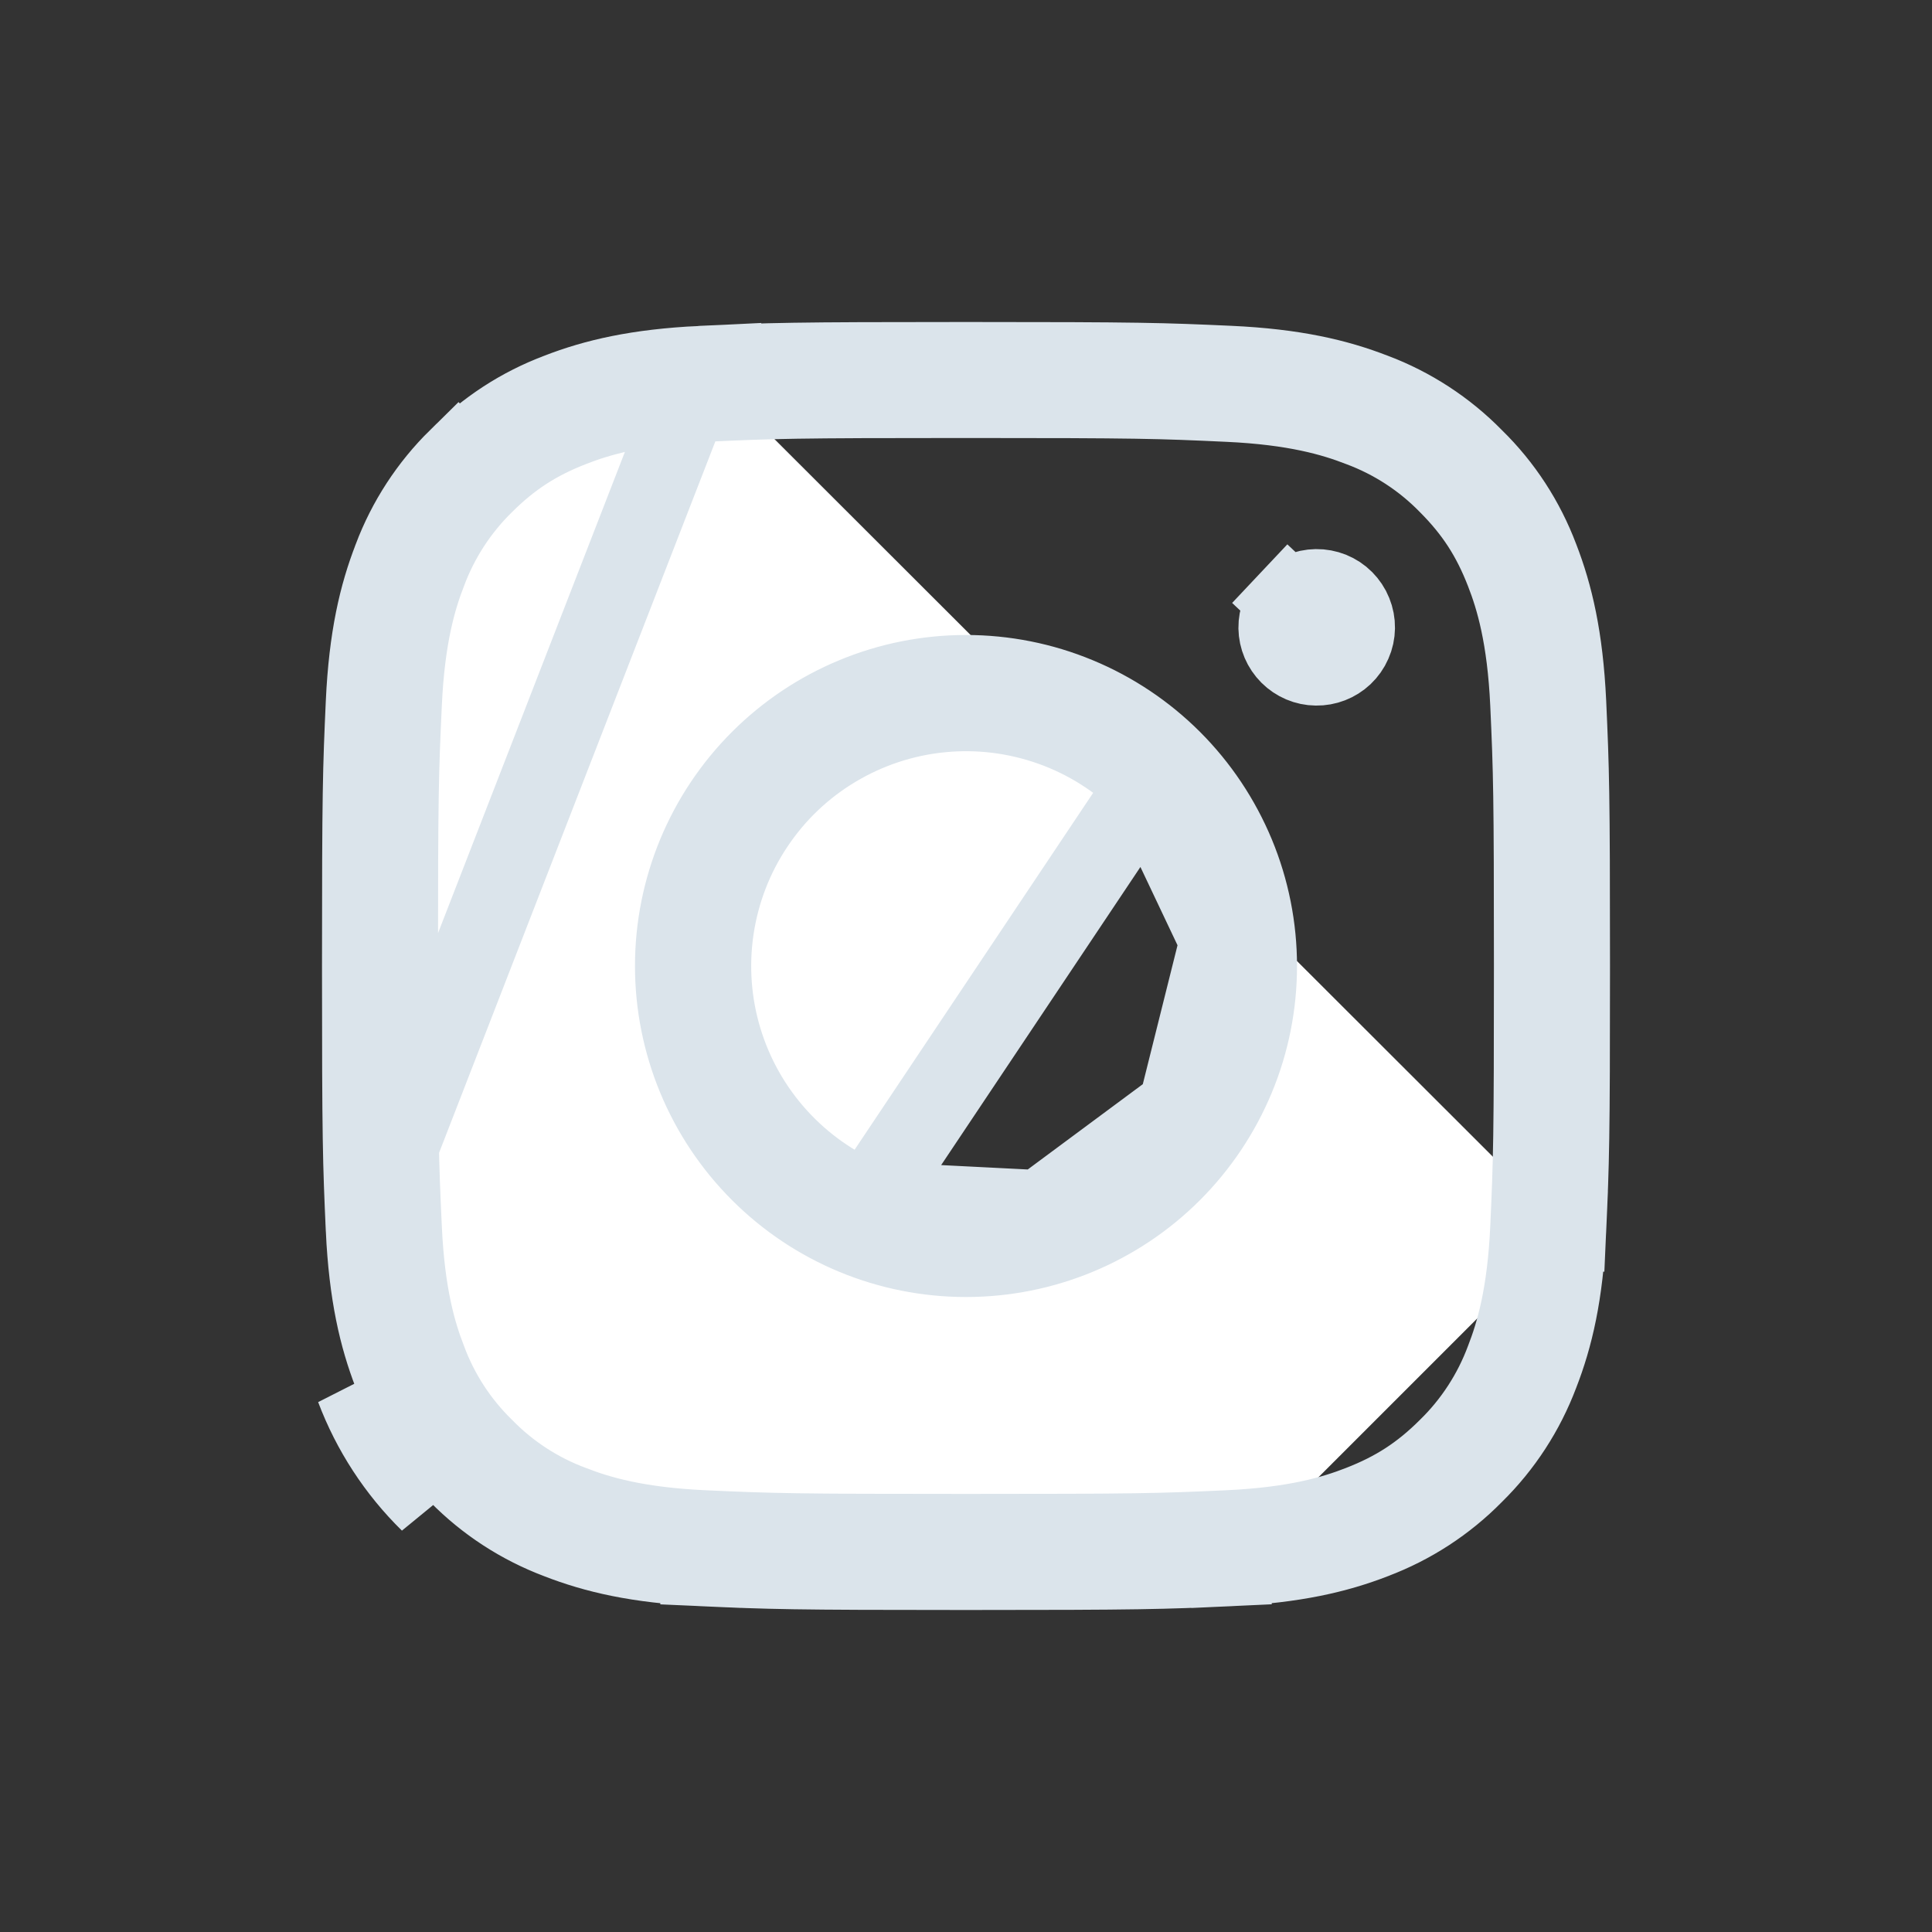 <svg width="24" height="24" viewBox="0 0 24 24" fill="none" xmlns="http://www.w3.org/2000/svg">
<rect x="0" y="0" width="24" height="24" fill="#333333" stroke="none"/>
<path d="M8.713 4.548C7.916 4.586 7.391 4.711 6.94 4.886L6.936 4.888L6.936 4.888C6.47 5.063 6.049 5.338 5.7 5.693L5.694 5.7L5.693 5.699C5.338 6.048 5.063 6.47 4.887 6.936L4.886 6.94L4.886 6.94C4.71 7.393 4.584 7.921 4.547 8.725C4.509 9.566 4.5 9.829 4.5 12C4.5 14.17 4.509 14.433 4.547 15.276L8.713 4.548ZM8.713 4.548H8.713L8.725 4.547C9.566 4.509 9.829 4.5 12 4.5C14.171 4.5 14.434 4.509 15.275 4.547C16.079 4.584 16.607 4.71 17.06 4.886L17.06 4.886L17.064 4.887C17.529 5.063 17.952 5.338 18.301 5.694L18.301 5.694L18.307 5.7C18.663 6.048 18.936 6.469 19.112 6.935L19.112 6.935L19.114 6.94C19.289 7.393 19.415 7.92 19.453 8.724C19.491 9.567 19.5 9.83 19.5 12C19.5 14.171 19.491 14.434 19.453 15.276M8.713 4.548L4.547 15.276C4.585 16.079 4.711 16.607 4.886 17.06L4.888 17.064L4.888 17.064C5.063 17.53 5.338 17.952 5.693 18.301L5.699 18.307L5.699 18.307C6.048 18.662 6.47 18.936 6.936 19.112L6.941 19.114L6.941 19.114C7.394 19.29 7.921 19.416 8.724 19.453M19.453 15.276C19.453 15.276 19.453 15.276 19.453 15.276L19.952 15.298L19.453 15.276ZM19.453 15.276C19.416 16.079 19.29 16.606 19.114 17.059L19.114 17.059L19.112 17.064C18.936 17.53 18.662 17.952 18.307 18.301L18.307 18.301L18.301 18.307C17.952 18.662 17.53 18.936 17.064 19.112L17.064 19.112L17.06 19.114C16.607 19.289 16.079 19.415 15.276 19.453M15.276 19.453C15.276 19.453 15.276 19.453 15.276 19.453L15.299 19.952L15.276 19.453ZM15.276 19.453C14.434 19.491 14.171 19.5 12 19.5C9.829 19.5 9.566 19.491 8.724 19.453M8.724 19.453C8.724 19.453 8.724 19.453 8.724 19.453L8.702 19.952L8.724 19.453ZM12.921 15.036C12.218 15.248 11.464 15.21 10.786 14.928L12.921 15.036ZM12.921 15.036C13.623 14.823 14.23 14.373 14.638 13.763M12.921 15.036L14.638 13.763M14.638 13.763C15.046 13.153 15.229 12.42 15.156 11.69M14.638 13.763L15.156 11.69M15.156 11.69C15.084 10.959 14.76 10.277 14.241 9.759L15.156 11.69ZM5.343 18.657C4.936 18.258 4.621 17.774 4.42 17.241L5.343 18.657ZM7.1 5.298L7.1 5.298C6.665 5.467 6.34 5.677 6.01 6.005C5.694 6.314 5.45 6.69 5.296 7.104C5.167 7.436 5.027 7.912 4.989 8.744C4.949 9.6 4.941 9.862 4.941 12C4.941 14.138 4.949 14.4 4.989 15.255C5.027 16.088 5.167 16.564 5.296 16.896C5.449 17.309 5.692 17.684 6.008 17.992C6.316 18.308 6.691 18.551 7.104 18.704C7.436 18.833 7.912 18.974 8.744 19.012C9.6 19.051 9.861 19.058 12 19.058C14.139 19.058 14.4 19.051 15.255 19.012C16.091 18.973 16.568 18.832 16.9 18.702L16.9 18.702C17.335 18.533 17.66 18.323 17.99 17.994C18.306 17.686 18.55 17.31 18.704 16.896C18.833 16.564 18.974 16.088 19.012 15.255C19.051 14.4 19.058 14.138 19.058 12C19.058 9.862 19.051 9.6 19.012 8.744C18.973 7.909 18.832 7.432 18.702 7.1L18.702 7.1C18.533 6.665 18.323 6.34 17.994 6.01C17.686 5.694 17.311 5.45 16.896 5.296C16.564 5.167 16.087 5.027 15.255 4.989C14.4 4.949 14.138 4.941 12 4.941C9.862 4.941 9.6 4.949 8.744 4.989C7.909 5.027 7.432 5.168 7.1 5.298ZM16.013 7.469L15.649 7.126L16.013 7.469C16.056 7.423 16.109 7.386 16.166 7.361C16.224 7.335 16.287 7.322 16.35 7.321C16.413 7.32 16.476 7.332 16.534 7.355C16.593 7.379 16.646 7.414 16.691 7.459C16.735 7.504 16.771 7.557 16.794 7.615C16.818 7.674 16.83 7.737 16.829 7.8C16.828 7.863 16.815 7.925 16.789 7.983C16.764 8.041 16.727 8.093 16.681 8.137C16.591 8.221 16.473 8.267 16.35 8.265C16.227 8.264 16.11 8.214 16.023 8.127C15.936 8.04 15.886 7.923 15.884 7.8C15.883 7.677 15.929 7.558 16.013 7.469ZM14.241 9.759C13.909 9.428 13.509 9.174 13.068 9.017C12.626 8.859 12.156 8.801 11.69 8.847C11.223 8.893 10.773 9.042 10.371 9.283C9.969 9.523 9.626 9.85 9.366 10.24C9.105 10.629 8.935 11.072 8.866 11.535C8.797 11.999 8.832 12.472 8.968 12.92C9.104 13.368 9.337 13.781 9.652 14.128C9.966 14.475 10.354 14.748 10.786 14.928L14.241 9.759ZM9.446 9.446C9.781 9.111 10.18 8.844 10.618 8.663C11.056 8.481 11.526 8.388 12 8.388C12.474 8.388 12.944 8.481 13.382 8.663C13.82 8.844 14.219 9.111 14.554 9.446C14.889 9.781 15.155 10.18 15.337 10.618C15.519 11.056 15.612 11.526 15.612 12C15.612 12.474 15.519 12.944 15.337 13.382C15.155 13.82 14.889 14.219 14.554 14.554C13.877 15.232 12.958 15.612 12 15.612C11.042 15.612 10.123 15.232 9.446 14.554C8.769 13.877 8.388 12.958 8.388 12C8.388 11.042 8.769 10.123 9.446 9.446Z" fill="white" stroke="#DBE4EB"/>
</svg>
